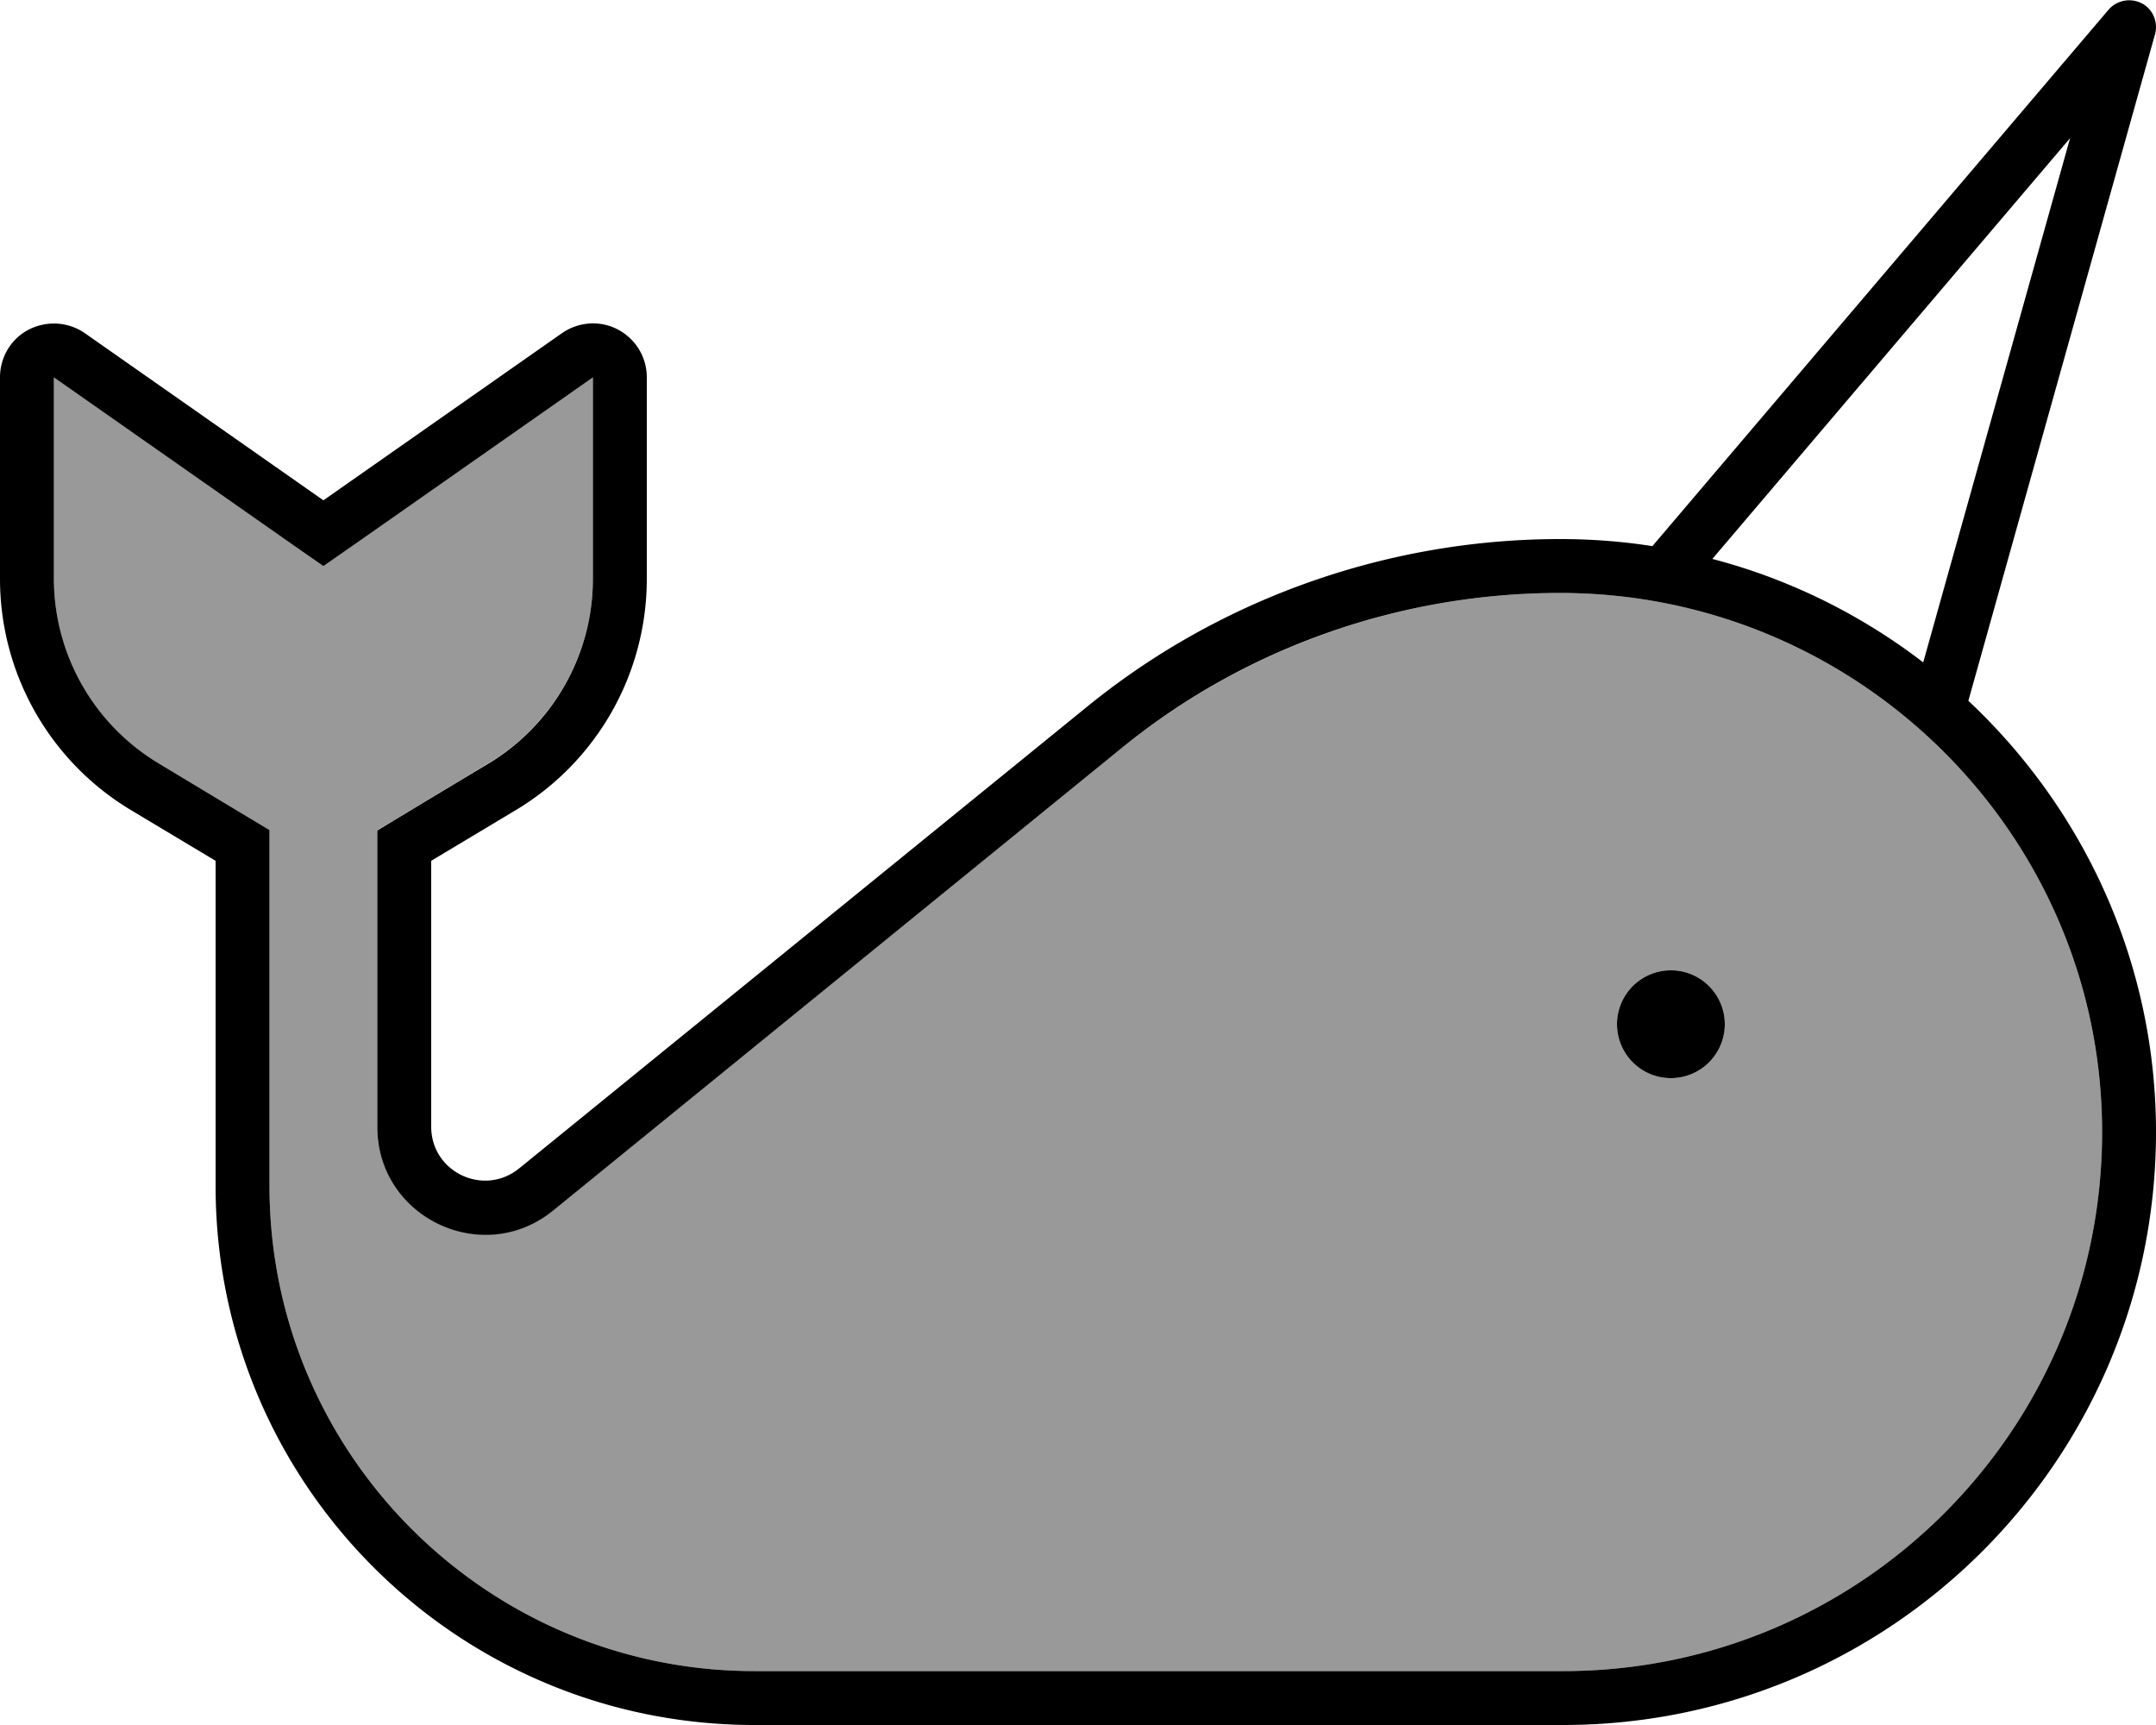 <svg xmlns="http://www.w3.org/2000/svg" viewBox="0 0 640 512"><!--! Font Awesome Pro 7.0.0 by @fontawesome - https://fontawesome.com License - https://fontawesome.com/license (Commercial License) Copyright 2025 Fonticons, Inc. --><path style="fill:currentColor;opacity:.4" d="M16 112l0 59.8c0 22.5 11.8 43.3 31.1 54.9 19.7 11.8 30.6 18.4 32.9 19.8L80 352c0 79.5 64.5 144 144 144l240 0c88.4 0 160-71.6 160-160 0-88.3-72.4-160-160.9-160-47.3 0-93.4 16.3-130.1 46L164.2 359.2c-20.9 17-52.2 2.1-52.2-24.8l0-88c2.3-1.4 13.3-8 32.9-19.8 19.3-11.6 31.1-32.4 31.1-54.9l0-59.8-70.8 49.6-9.2 6.4-9.2-6.4-70.8-49.6zM512 304a16 16 0 1 1 -32 0 16 16 0 1 1 32 0z"/><path style="fill:currentColor;opacity:1" d="M639.7 10.2c1-3.6-.6-7.5-3.9-9.2s-7.4-1-9.9 1.9L490.5 162.1c-8.9-1.4-18.1-2.1-27.4-2.1-50.9 0-100.7 17.5-140.2 49.6L154.1 346.8c-10.5 8.5-26.1 1.1-26.1-12.4l0-78.9 25.2-15.1c24.1-14.5 38.8-40.5 38.8-68.6l0-59.8c0-6-3.3-11.4-8.6-14.2s-11.7-2.3-16.6 1.1L96 148.5 25.2 98.9c-4.9-3.4-11.3-3.8-16.6-1.1S0 106 0 112l0 59.8c0 28.1 14.7 54.1 38.8 68.6L64 255.5 64 352c0 88.4 71.6 160 160 160l240 0c97.2 0 176-78.8 176-176 0-50.4-21.5-95.9-55.7-128L639.7 10.2zM570.9 196.6c-18.4-14.1-39.6-24.7-62.6-30.7L614.5 41 570.9 196.6zM96 168l9.2-6.4 70.8-49.6 0 59.8c0 22.5-11.8 43.3-31.1 54.9-19.7 11.8-30.6 18.4-32.9 19.8l0 88c0 26.9 31.3 41.8 52.2 24.8L333 222c36.6-29.8 82.8-46 130.1-46 88.5 0 160.9 71.7 160.9 160 0 88.4-71.6 160-160 160l-240 0c-79.5 0-144-64.5-144-144l0-105.6c-2.3-1.4-13.3-8-32.9-19.8-19.3-11.6-31.1-32.4-31.1-54.9L16 112 86.8 161.6 96 168zM512 304a16 16 0 1 0 -32 0 16 16 0 1 0 32 0z"/></svg>